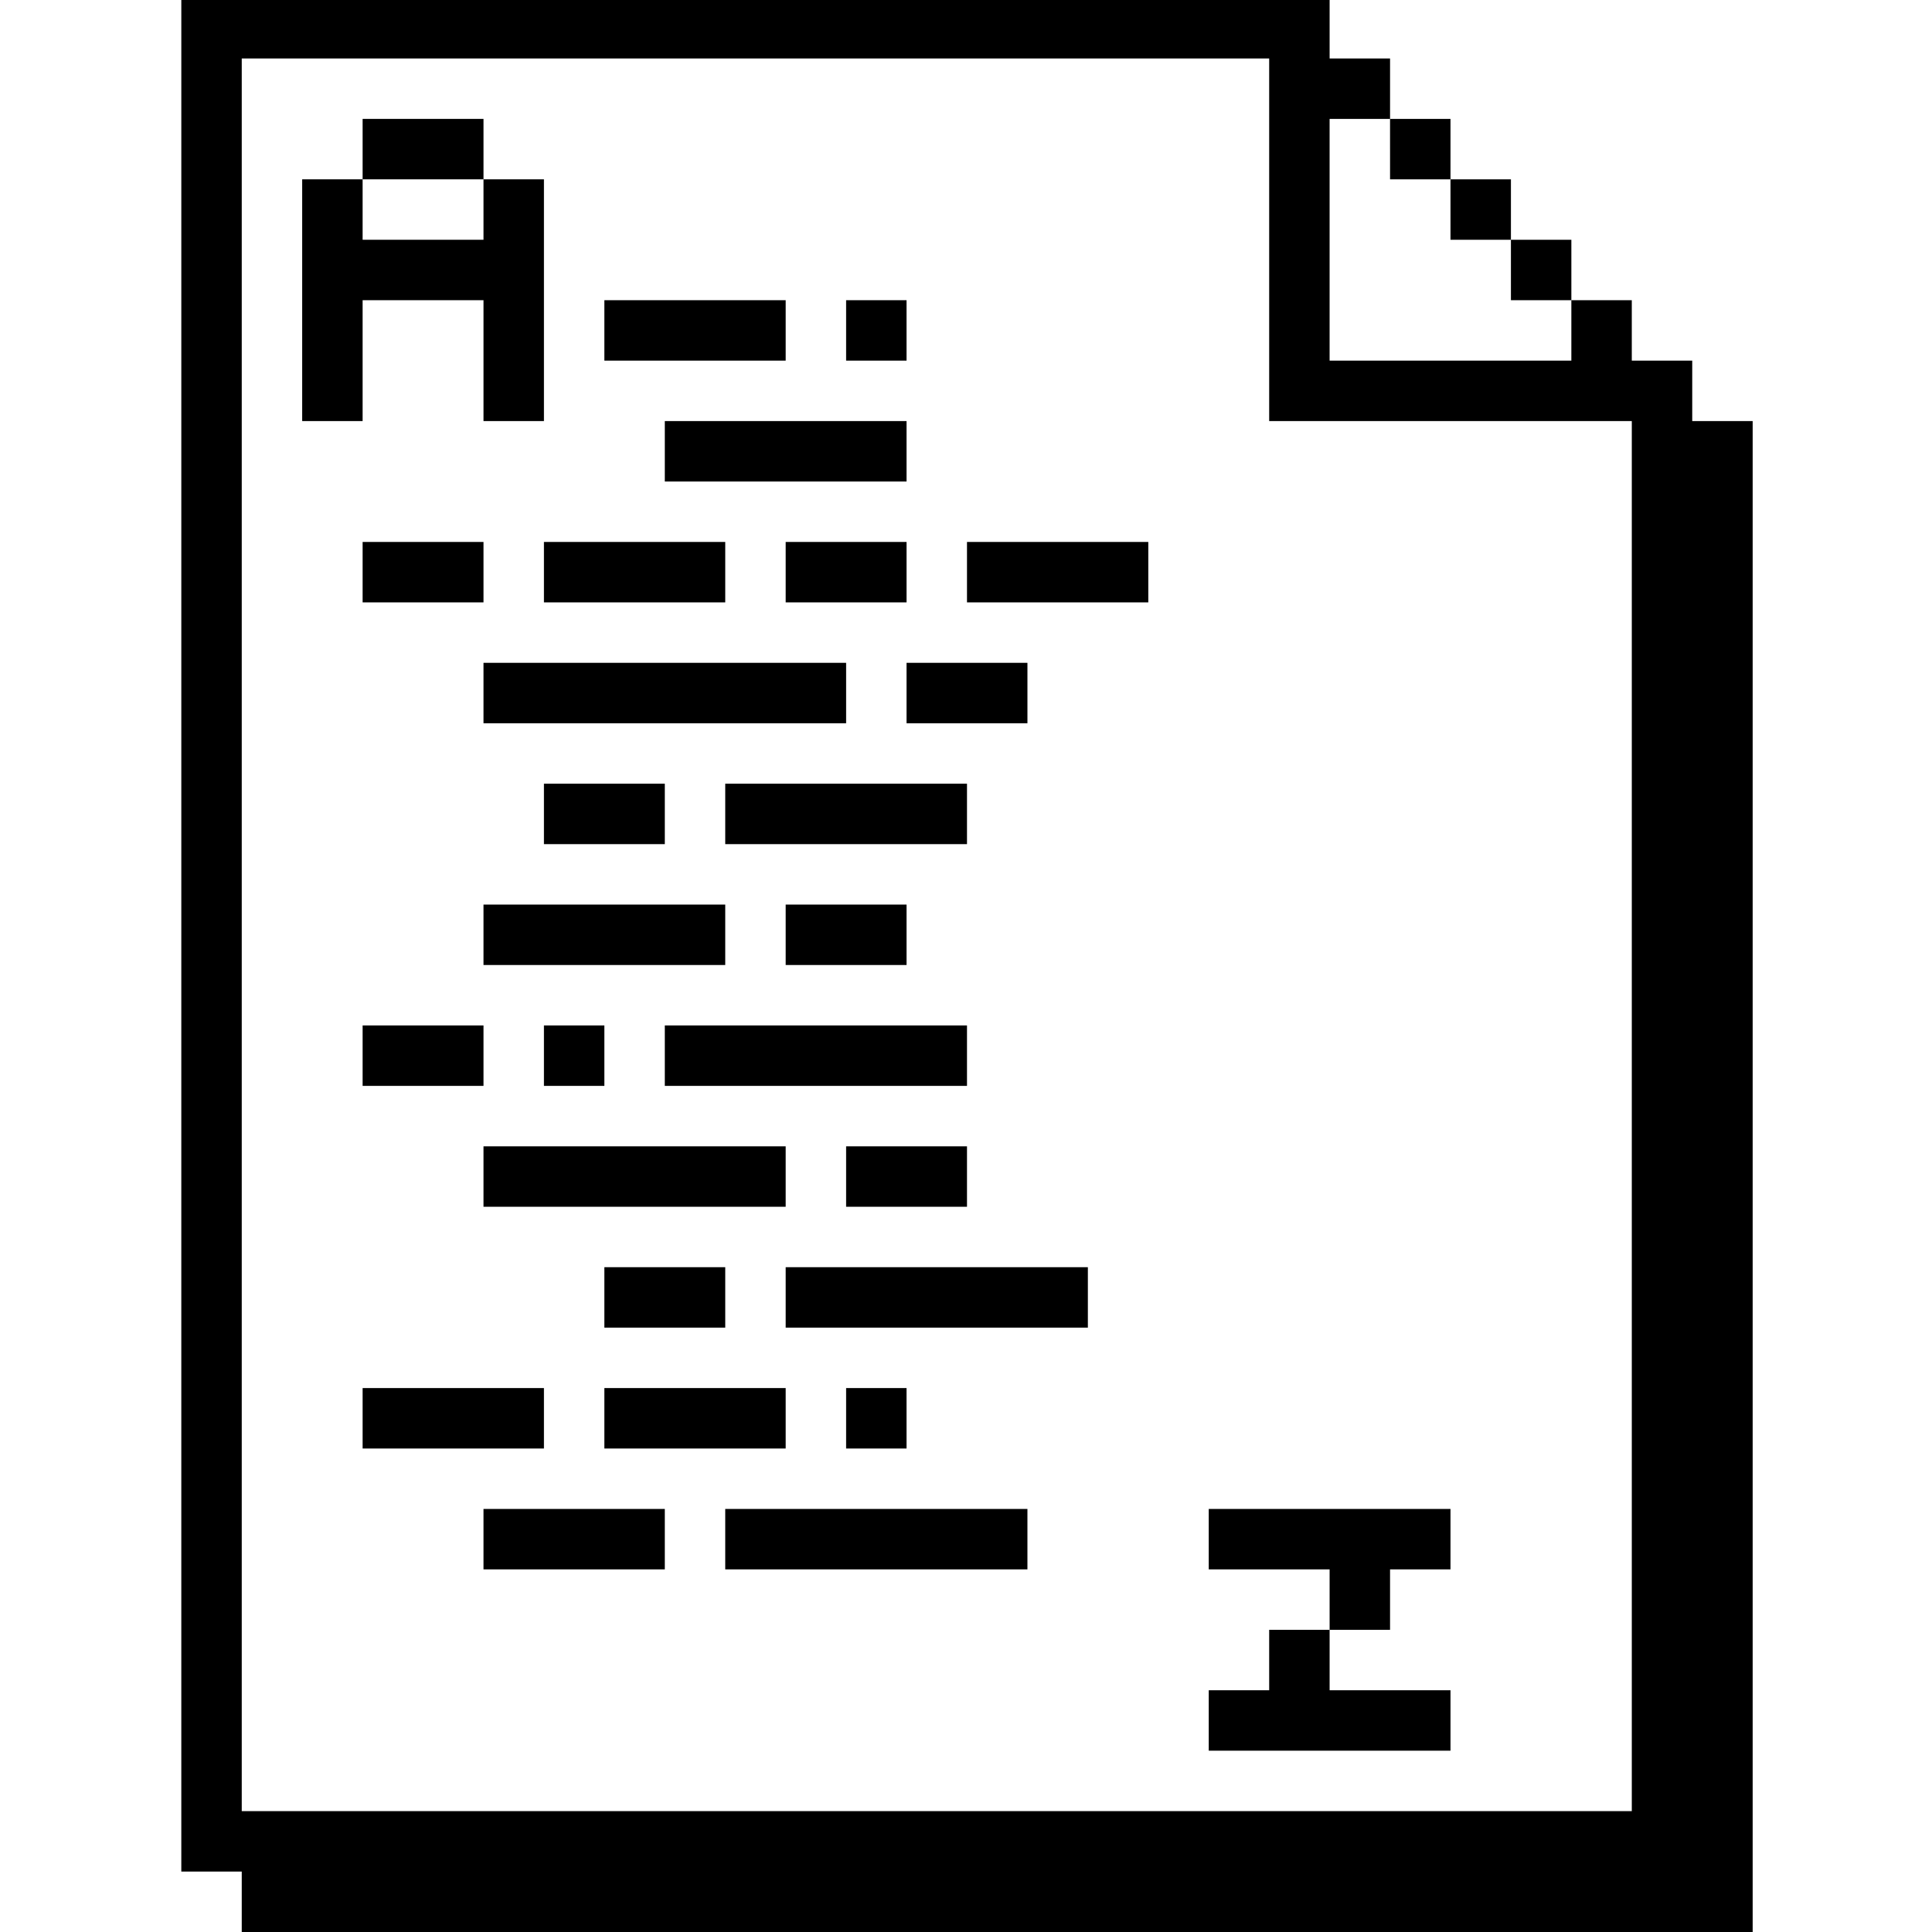 <?xml version="1.0" standalone="no"?>
<!DOCTYPE svg PUBLIC "-//W3C//DTD SVG 20010904//EN"
 "http://www.w3.org/TR/2001/REC-SVG-20010904/DTD/svg10.dtd">
<svg version="1.0" xmlns="http://www.w3.org/2000/svg"
 width="468pt" height="468pt" viewBox="0 0 468 468"
 preserveAspectRatio="xMidYMid meet">
<g transform="translate(0,468) scale(0.366,-0.366)"
fill="#000000" stroke="none">
<path d="M120 660 l0 -620 20 0 20 0 0 -20 0 -20 500 0 500 0 0 500 0 500 -20
0 -20 0 0 20 0 20 -20 0 -20 0 0 20 0 20 -20 0 -20 0 0 20 0 20 -20 0 -20 0 0
20 0 20 -20 0 -20 0 0 20 0 20 -20 0 -20 0 0 20 0 20 -20 0 -20 0 0 20 0 20
-380 0 -380 0 0 -620z m720 460 l0 -120 120 0 120 0 0 -460 0 -460 -460 0
-460 0 0 580 0 580 340 0 340 0 0 -120z m80 60 l0 -20 20 0 20 0 0 -20 0 -20
20 0 20 0 0 -20 0 -20 20 0 20 0 0 -20 0 -20 -80 0 -80 0 0 80 0 80 20 0 20 0
0 -20z"/>
<path d="M240 1180 l0 -20 -20 0 -20 0 0 -80 0 -80 20 0 20 0 0 40 0 40 40 0
40 0 0 -40 0 -40 20 0 20 0 0 80 0 80 -20 0 -20 0 0 20 0 20 -40 0 -40 0 0
-20z m80 -40 l0 -20 -40 0 -40 0 0 20 0 20 40 0 40 0 0 -20z"/>
<path d="M400 1060 l0 -20 60 0 60 0 0 20 0 20 -60 0 -60 0 0 -20z"/>
<path d="M560 1060 l0 -20 20 0 20 0 0 20 0 20 -20 0 -20 0 0 -20z"/>
<path d="M440 980 l0 -20 80 0 80 0 0 20 0 20 -80 0 -80 0 0 -20z"/>
<path d="M240 900 l0 -20 40 0 40 0 0 20 0 20 -40 0 -40 0 0 -20z"/>
<path d="M360 900 l0 -20 60 0 60 0 0 20 0 20 -60 0 -60 0 0 -20z"/>
<path d="M520 900 l0 -20 40 0 40 0 0 20 0 20 -40 0 -40 0 0 -20z"/>
<path d="M640 900 l0 -20 60 0 60 0 0 20 0 20 -60 0 -60 0 0 -20z"/>
<path d="M320 820 l0 -20 120 0 120 0 0 20 0 20 -120 0 -120 0 0 -20z"/>
<path d="M600 820 l0 -20 40 0 40 0 0 20 0 20 -40 0 -40 0 0 -20z"/>
<path d="M360 740 l0 -20 40 0 40 0 0 20 0 20 -40 0 -40 0 0 -20z"/>
<path d="M480 740 l0 -20 80 0 80 0 0 20 0 20 -80 0 -80 0 0 -20z"/>
<path d="M320 660 l0 -20 80 0 80 0 0 20 0 20 -80 0 -80 0 0 -20z"/>
<path d="M520 660 l0 -20 40 0 40 0 0 20 0 20 -40 0 -40 0 0 -20z"/>
<path d="M240 580 l0 -20 40 0 40 0 0 20 0 20 -40 0 -40 0 0 -20z"/>
<path d="M360 580 l0 -20 20 0 20 0 0 20 0 20 -20 0 -20 0 0 -20z"/>
<path d="M440 580 l0 -20 100 0 100 0 0 20 0 20 -100 0 -100 0 0 -20z"/>
<path d="M320 500 l0 -20 100 0 100 0 0 20 0 20 -100 0 -100 0 0 -20z"/>
<path d="M560 500 l0 -20 40 0 40 0 0 20 0 20 -40 0 -40 0 0 -20z"/>
<path d="M400 420 l0 -20 40 0 40 0 0 20 0 20 -40 0 -40 0 0 -20z"/>
<path d="M520 420 l0 -20 100 0 100 0 0 20 0 20 -100 0 -100 0 0 -20z"/>
<path d="M240 340 l0 -20 60 0 60 0 0 20 0 20 -60 0 -60 0 0 -20z"/>
<path d="M400 340 l0 -20 60 0 60 0 0 20 0 20 -60 0 -60 0 0 -20z"/>
<path d="M560 340 l0 -20 20 0 20 0 0 20 0 20 -20 0 -20 0 0 -20z"/>
<path d="M320 260 l0 -20 60 0 60 0 0 20 0 20 -60 0 -60 0 0 -20z"/>
<path d="M480 260 l0 -20 100 0 100 0 0 20 0 20 -100 0 -100 0 0 -20z"/>
<path d="M800 260 l0 -20 40 0 40 0 0 -20 0 -20 -20 0 -20 0 0 -20 0 -20 -20
0 -20 0 0 -20 0 -20 80 0 80 0 0 20 0 20 -40 0 -40 0 0 20 0 20 20 0 20 0 0
20 0 20 20 0 20 0 0 20 0 20 -80 0 -80 0 0 -20z"/>
</g>
</svg>

